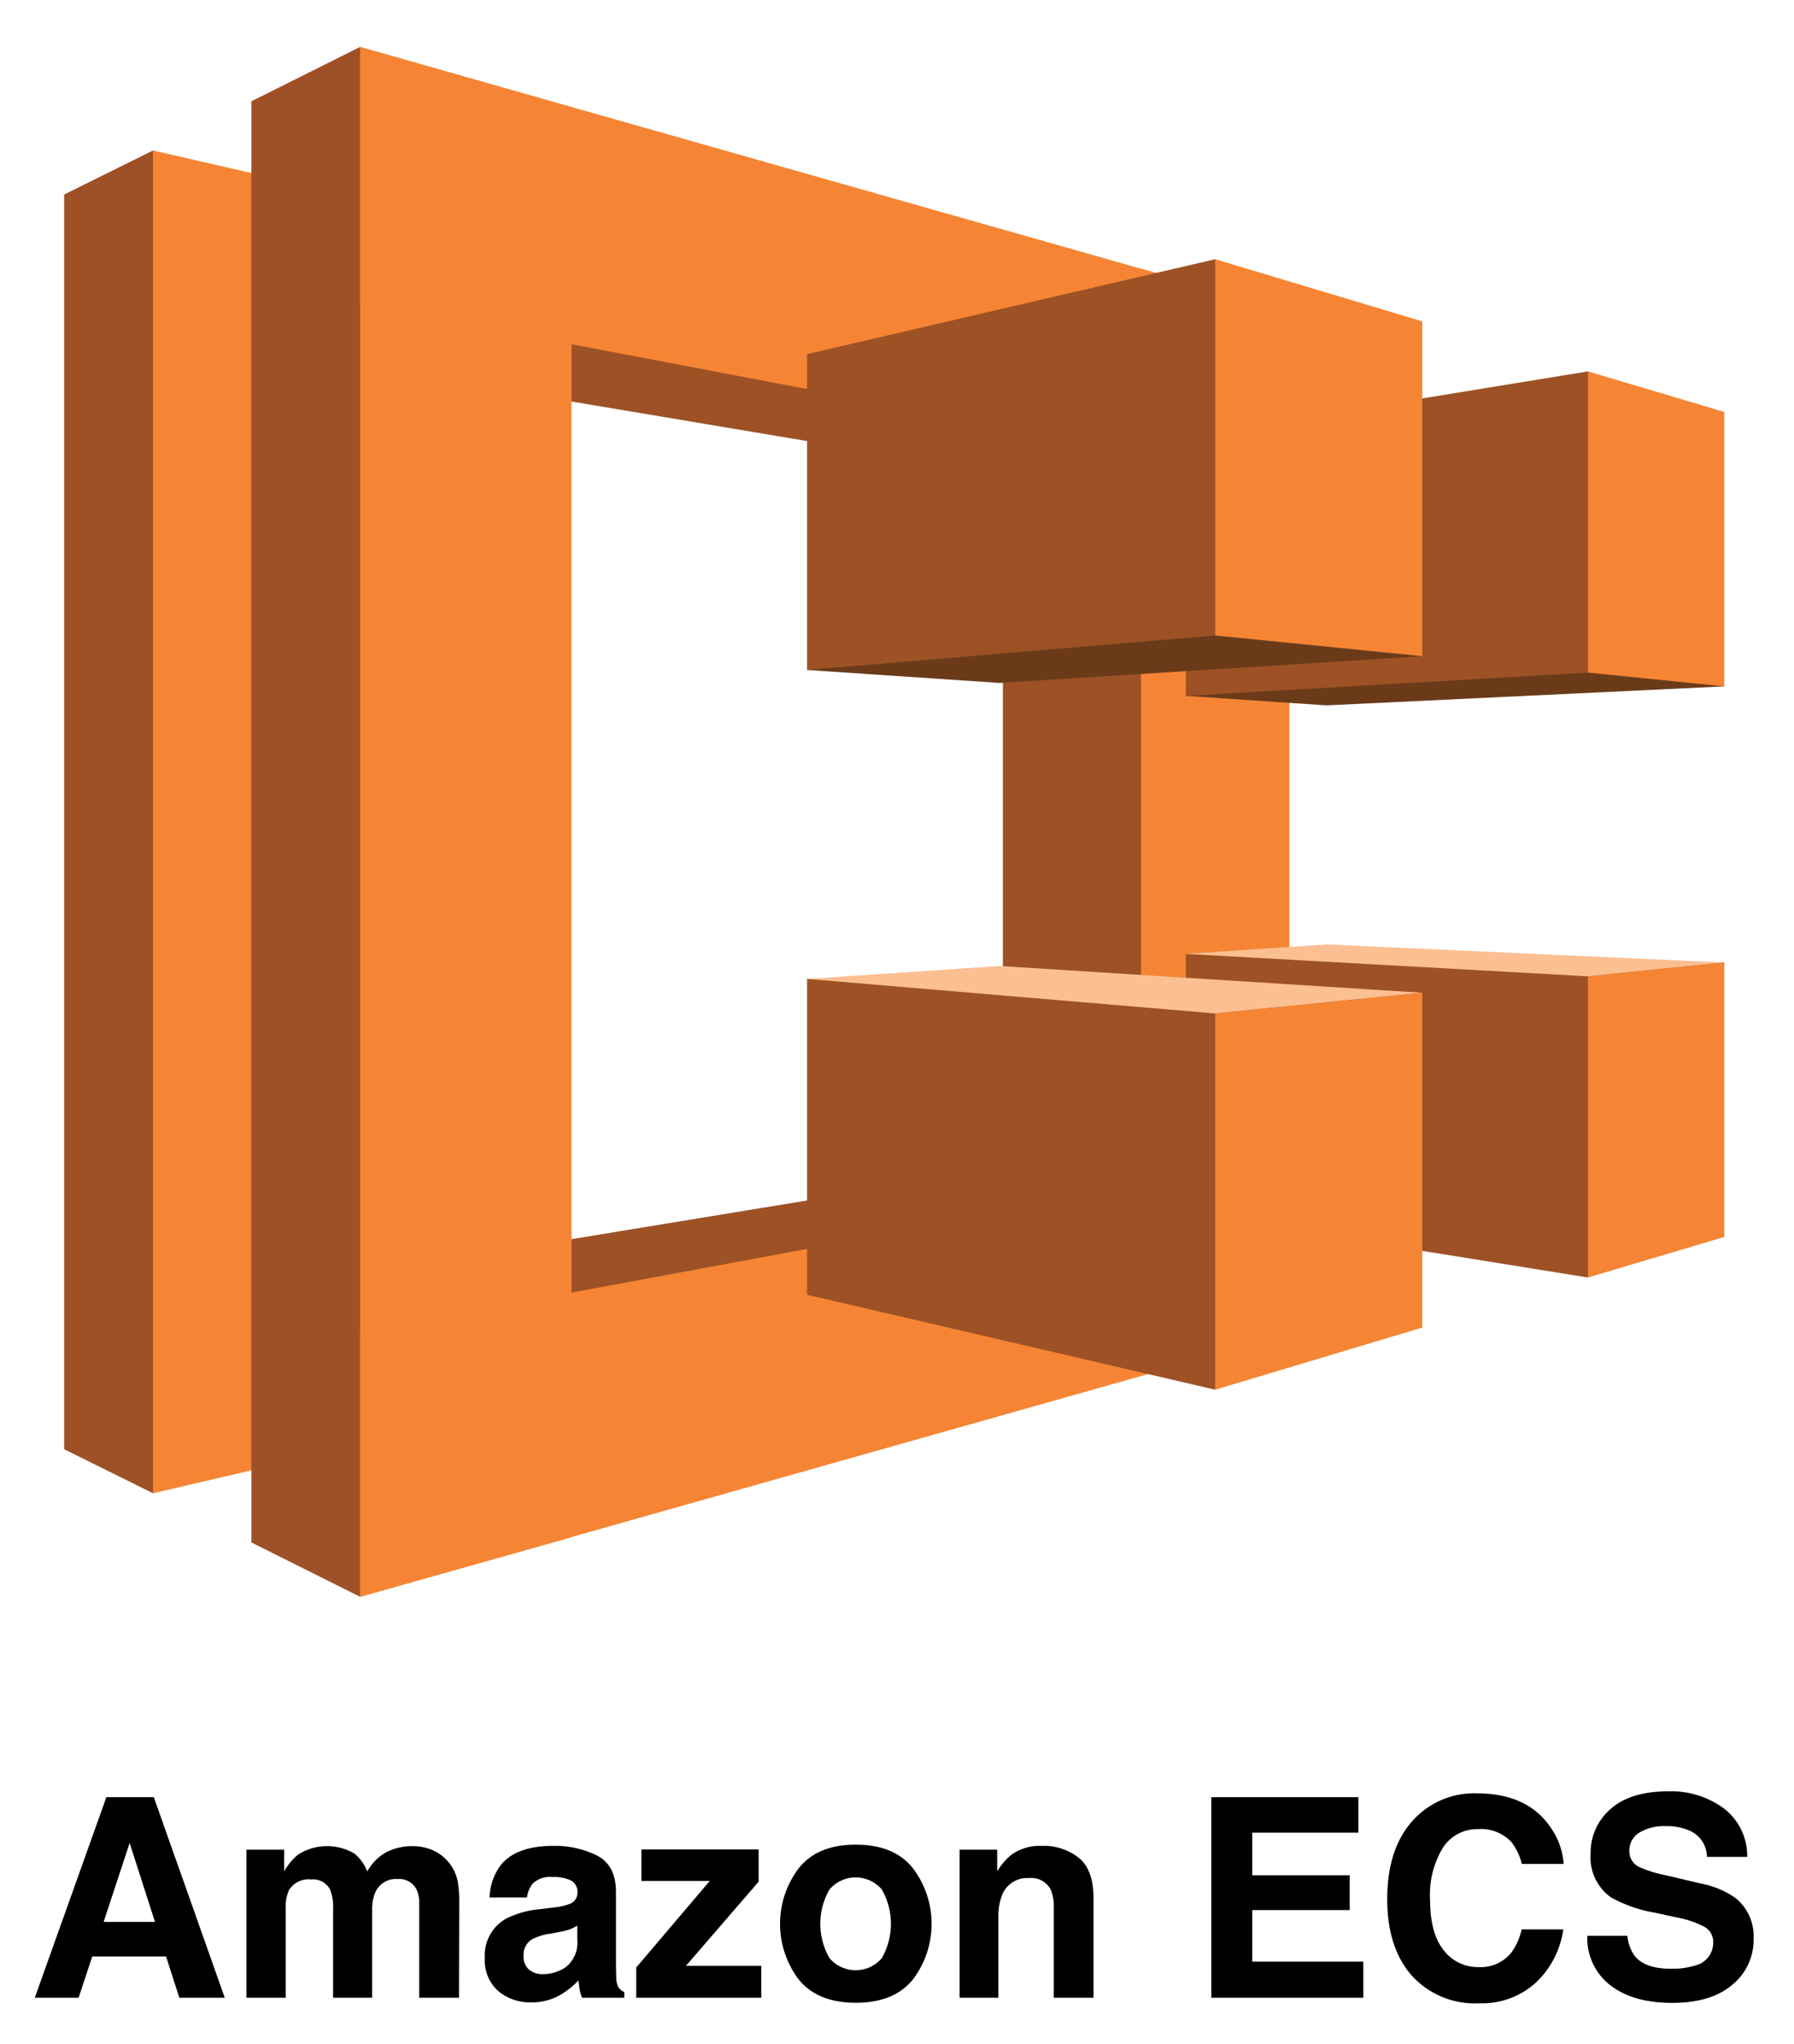<svg id="Layer_1" data-name="Layer 1" xmlns="http://www.w3.org/2000/svg" viewBox="0.58 -0.24 231.92 264.16"><defs><style>.cls-1{fill:#9d5125;}.cls-2{fill:#f58534;}.cls-3{fill:#6b3b19;}.cls-4{fill:#fcbf92;}</style></defs><title>amazon-elastic-container-service-ecs</title><path d="M14.333,232.055h6.129L29.634,257.98H23.76l-1.711-5.329h-9.547l-1.757,5.329H5.078Zm-.357,16.128H20.615l-3.275-10.201Z"/><path d="M56.447,238.88a5.575,5.575,0,0,1,2.234,1.724,5.509,5.509,0,0,1,1.09,2.462,17.044,17.044,0,0,1,.176,2.832l-.035,12.083H54.776v-12.206a4.008,4.008,0,0,0-.352-1.794,2.501,2.501,0,0,0-2.462-1.337,2.881,2.881,0,0,0-2.867,1.724,5.41,5.41,0,0,0-.405,2.198v11.415H43.643v-11.415a6.411,6.411,0,0,0-.352-2.479,2.456,2.456,0,0,0-2.48-1.39A2.96,2.96,0,0,0,37.927,244.086a5.347,5.347,0,0,0-.405,2.356v11.538h-5.082V238.845h4.872v2.797A8.077,8.077,0,0,1,39.07,239.513a6.963,6.963,0,0,1,7.334-.158,5.637,5.637,0,0,1,1.653,2.305,6.368,6.368,0,0,1,2.444-2.48,7.464,7.464,0,0,1,3.447-.791A6.677,6.677,0,0,1,56.447,238.88Z"/><path d="M72.148,246.319a7.93,7.93,0,0,0,2.002-.439,1.508,1.508,0,0,0,1.081-1.425,1.685,1.685,0,0,0-.829-1.627,5.242,5.242,0,0,0-2.434-.448,3.193,3.193,0,0,0-2.549.88,3.624,3.624,0,0,0-.713,1.759H63.869a7.336,7.336,0,0,1,1.413-4.134q1.996-2.533,6.854-2.532a12.228,12.228,0,0,1,5.617,1.248q2.455,1.25,2.455,4.714v8.794q0,.916.035,2.216a2.786,2.786,0,0,0,.299,1.337,1.788,1.788,0,0,0,.739.581v.738h-5.452a5.538,5.538,0,0,1-.317-1.091q-.088-.51-.141-1.16a10.359,10.359,0,0,1-2.406,1.917,7.274,7.274,0,0,1-3.68.932,6.348,6.348,0,0,1-4.326-1.486,5.284,5.284,0,0,1-1.707-4.212,5.459,5.459,0,0,1,2.746-5.118A12.29,12.29,0,0,1,70.429,246.53ZM75.213,248.659a5.538,5.538,0,0,1-.972.483,8.214,8.214,0,0,1-1.346.343l-1.141.211a7.498,7.498,0,0,0-2.304.687,2.288,2.288,0,0,0-1.184,2.128,2.225,2.225,0,0,0,.723,1.855,2.751,2.751,0,0,0,1.759.571,5.241,5.241,0,0,0,3.027-.949,4.023,4.023,0,0,0,1.438-3.465Z"/><path d="M83.497,242.889v-4.08H98.658v4.168L89.252,253.865H98.992v4.115h-16.163V254.076l9.503-11.187Z"/><path d="M118.586,255.635q-2.427,2.997-7.369,2.996-4.943,0-7.37-2.996a11.893,11.893,0,0,1,0-14.4q2.427-3.041,7.37-3.04,4.942,0,7.369,3.04A11.893,11.893,0,0,1,118.586,255.635Zm-4.01-2.77a8.951,8.951,0,0,0,0-8.878,4.454,4.454,0,0,0-6.763,0,8.89,8.89,0,0,0,0,8.878,4.44,4.44,0,0,0,6.763,0Z"/><path d="M140.059,239.909q1.882,1.556,1.884,5.162v12.909h-5.137v-11.661a5.357,5.357,0,0,0-.401-2.321,2.82,2.82,0,0,0-2.794-1.478,3.461,3.461,0,0,0-3.474,2.163,7.477,7.477,0,0,0-.489,2.92v10.377h-5.012V238.845h4.854v2.797a8.495,8.495,0,0,1,1.821-2.129,6.313,6.313,0,0,1,3.905-1.16A7.346,7.346,0,0,1,140.059,239.909Z"/><path d="M176.187,236.646H162.468v5.505h12.593v4.502H162.468v6.666h14.352v4.661H157.175V232.056h19.013Z"/><path d="M183.516,234.764a10.671,10.671,0,0,1,7.97-3.201q6.473,0,9.466,4.291a9.355,9.355,0,0,1,1.774,4.837h-5.417a7.383,7.383,0,0,0-1.327-2.814,5.341,5.341,0,0,0-4.29-1.688,5.288,5.288,0,0,0-4.566,2.384,11.645,11.645,0,0,0-1.671,6.745q0,4.362,1.764,6.533A5.527,5.527,0,0,0,191.7,254.023a5.08,5.08,0,0,0,4.25-1.864,8.185,8.185,0,0,0,1.342-3.008h5.382a11.676,11.676,0,0,1-3.559,6.895,10.356,10.356,0,0,1-7.334,2.655,11,11,0,0,1-8.699-3.588q-3.167-3.605-3.167-9.884Q179.915,238.44,183.516,234.764Z"/><path d="M210.958,249.977a5.258,5.258,0,0,0,.987,2.656q1.348,1.601,4.615,1.601a9.94,9.94,0,0,0,3.179-.422,3.018,3.018,0,0,0,2.316-3.008,2.215,2.215,0,0,0-1.135-1.987,12.278,12.278,0,0,0-3.6-1.214l-2.807-.615a17.506,17.506,0,0,1-5.685-1.987,6.321,6.321,0,0,1-2.621-5.611,7.452,7.452,0,0,1,2.563-5.786q2.565-2.304,7.532-2.304a11.549,11.549,0,0,1,7.077,2.172,7.726,7.726,0,0,1,3.071,6.306h-5.206a3.712,3.712,0,0,0-2.092-3.324,7.167,7.167,0,0,0-3.228-.651,6.137,6.137,0,0,0-3.426.845,2.671,2.671,0,0,0-1.28,2.356,2.223,2.223,0,0,0,1.262,2.075,15.64,15.64,0,0,0,3.444,1.073l4.55,1.072a11.583,11.583,0,0,1,4.484,1.883,6.342,6.342,0,0,1,2.317,5.294,7.438,7.438,0,0,1-2.746,5.9q-2.747,2.348-7.76,2.348-5.12,0-8.054-2.312a7.654,7.654,0,0,1-2.933-6.358Z"/><polygon class="cls-1" points="20.362 19.212 8.873 24.901 8.873 187.086 20.362 192.775 65.649 109.34 20.362 19.212"/><polygon class="cls-1" points="55.275 48.437 72.23 24.566 148.08 58.252 130.344 61.041 55.275 48.437"/><polygon class="cls-1" points="42.225 165.223 60.852 190.878 148.08 153.177 131.237 150.611 42.225 165.223"/><polygon class="cls-2" points="47.132 186.528 20.362 192.775 20.362 19.212 47.132 25.347 47.132 186.528"/><polygon class="cls-1" points="33.078 12.854 47.132 5.827 73.568 117.259 47.132 206.16 33.078 199.133 33.078 12.854"/><polygon class="cls-1" points="130.233 150.388 148.08 153.177 164.365 107.778 148.08 58.252 130.233 61.041 130.233 150.388"/><polygon class="cls-2" points="74.461 198.463 47.132 206.16 47.132 5.827 74.461 13.635 74.461 198.463"/><polygon class="cls-2" points="166.708 149.719 47.132 171.916 47.132 206.16 166.708 172.362 166.708 149.719"/><polygon class="cls-2" points="166.931 61.822 47.132 39.067 47.132 5.827 166.931 39.848 166.931 61.822"/><polygon class="cls-2" points="148.08 34.494 167.266 39.736 167.266 172.362 148.08 177.605 148.08 34.494"/><polygon class="cls-3" points="223.484 88.481 172.062 90.935 153.88 89.708 205.86 47.767 223.484 88.481"/><polygon class="cls-1" points="153.88 89.708 205.86 86.696 205.86 47.767 153.88 56.245 153.88 89.708"/><polygon class="cls-3" points="104.912 86.362 157.673 33.267 184.443 84.577 129.787 88.035 104.912 86.362"/><polygon class="cls-1" points="104.912 86.362 157.673 81.9 157.673 33.267 104.912 45.536 104.912 86.362"/><polygon class="cls-1" points="153.88 123.06 223.484 124.175 205.86 164.889 153.88 156.523 153.88 123.06"/><polygon class="cls-1" points="104.912 126.294 184.443 128.079 157.673 179.389 104.912 167.12 104.912 126.294"/><polygon class="cls-4" points="104.912 126.294 157.673 130.756 184.443 128.079 129.787 124.621 104.912 126.294"/><polygon class="cls-4" points="223.484 124.175 172.062 121.833 153.88 123.06 205.86 125.96 223.484 124.175"/><polygon class="cls-2" points="205.86 86.696 223.484 88.481 223.484 53.01 205.86 47.767 205.86 86.696"/><polygon class="cls-2" points="184.443 84.577 157.673 81.9 157.673 33.267 184.443 41.298 184.443 84.577"/><polygon class="cls-2" points="205.86 125.96 223.484 124.175 223.484 159.646 205.86 164.889 205.86 125.96"/><polygon class="cls-2" points="184.443 128.079 157.673 130.756 157.673 179.389 184.443 171.358 184.443 128.079"/></svg>